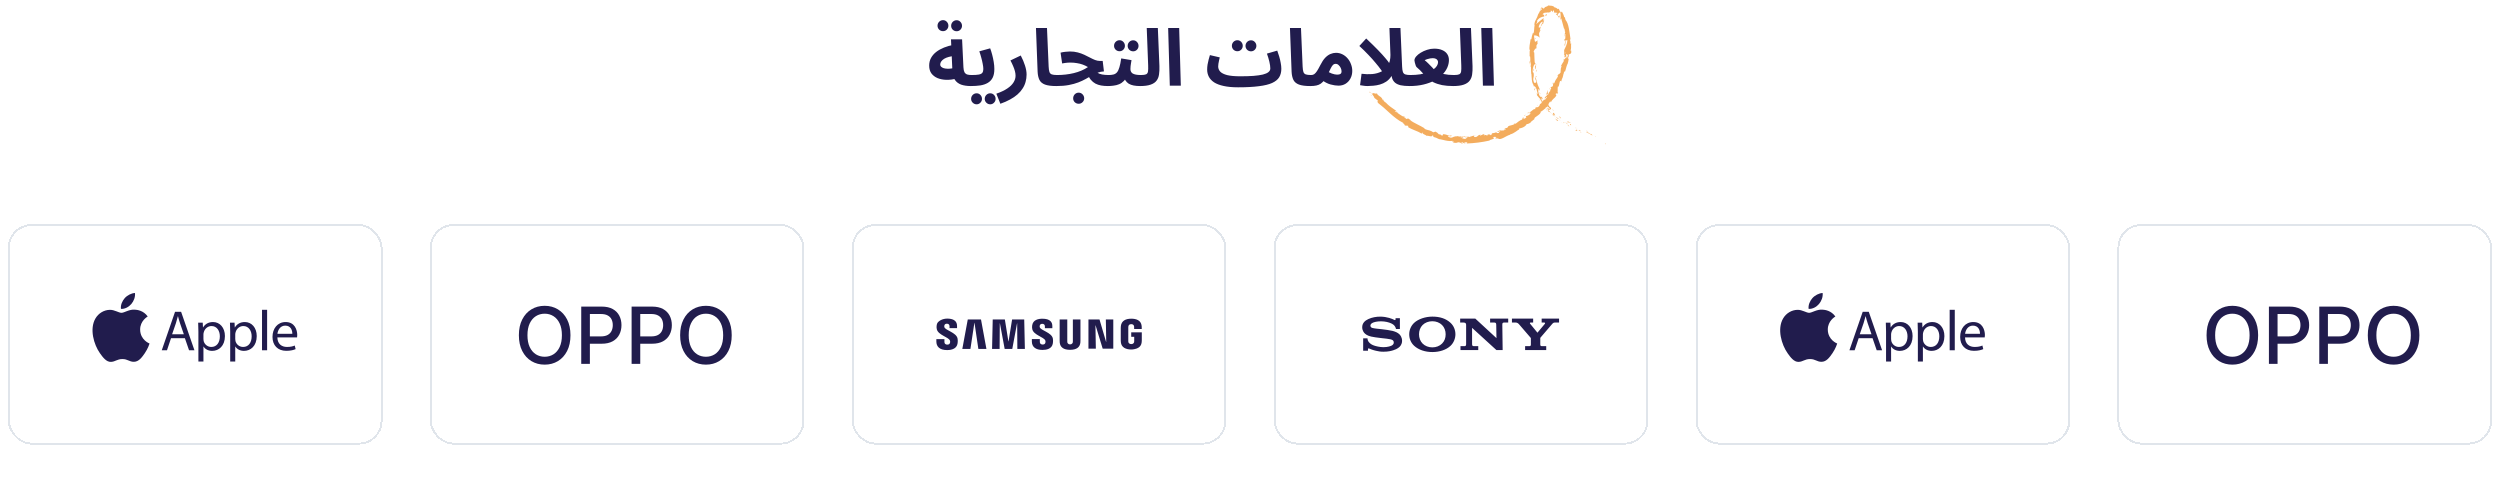 <svg width="1270" height="246" viewBox="0 0 1270 246" fill="none" xmlns="http://www.w3.org/2000/svg">
<g filter="url(#filter0_d_1642_29792)">
<rect x="4.5" y="110.34" width="189.333" height="111" rx="11.5" stroke="#E0E5EB" shape-rendering="crispEdges"/>
<path d="M71.191 163.438C71.148 159.009 74.869 156.881 75.036 156.78C72.942 153.769 69.689 153.356 68.531 153.309C65.763 153.03 63.128 154.913 61.72 154.913C60.313 154.913 58.146 153.347 55.85 153.394C52.829 153.436 50.044 155.12 48.486 157.78C45.353 163.125 47.688 171.062 50.748 175.407C52.245 177.53 54.022 179.924 56.365 179.836C58.622 179.747 59.472 178.4 62.192 178.4C64.913 178.4 65.681 179.836 68.063 179.793C70.487 179.747 72.024 177.623 73.509 175.491C75.216 173.021 75.925 170.636 75.968 170.509C75.912 170.488 71.243 168.728 71.191 163.438Z" fill="#211C4D"/>
<path d="M66.715 150.43C67.96 148.948 68.796 146.892 68.569 144.84C66.78 144.912 64.612 146.014 63.329 147.495C62.179 148.804 61.171 150.898 61.446 152.908C63.432 153.06 65.475 151.907 66.715 150.43ZM86.884 167.79L84.825 173.933H82.177L88.918 154.411H92.008L98.776 173.933H96.038L93.918 167.79H86.884ZM93.39 165.819L91.45 160.199C91.008 158.924 90.717 157.767 90.421 156.636H90.365C90.069 157.793 89.747 158.979 89.365 160.17L87.425 165.815L93.39 165.819ZM100.784 164.489C100.784 162.694 100.728 161.242 100.664 159.912H102.99L103.11 162.319H103.166C104.226 160.609 105.904 159.596 108.229 159.596C111.675 159.596 114.263 162.462 114.263 166.722C114.263 171.763 111.143 174.25 107.787 174.25C105.904 174.25 104.256 173.439 103.402 172.05H103.346V179.667H100.784V164.489ZM103.342 168.225C103.342 168.605 103.397 168.947 103.462 169.268C103.934 171.033 105.492 172.253 107.35 172.253C110.088 172.253 111.68 170.053 111.68 166.836C111.68 164.024 110.178 161.626 107.44 161.626C105.676 161.626 104.028 162.872 103.522 164.784C103.432 165.101 103.346 165.481 103.346 165.827L103.342 168.225ZM116.941 164.489C116.941 162.694 116.885 161.242 116.821 159.912H119.147L119.267 162.319H119.322C120.382 160.609 122.06 159.596 124.386 159.596C127.832 159.596 130.42 162.462 130.42 166.722C130.42 171.763 127.3 174.25 123.944 174.25C122.06 174.25 120.412 173.439 119.558 172.05H119.503V179.667H116.941V164.489ZM119.503 168.225C119.503 168.605 119.558 168.947 119.623 169.268C120.095 171.033 121.653 172.253 123.511 172.253C126.249 172.253 127.841 170.053 127.841 166.836C127.841 164.024 126.339 161.626 123.601 161.626C121.837 161.626 120.189 162.872 119.683 164.784C119.593 165.101 119.507 165.481 119.507 165.827L119.503 168.225ZM133.102 153.368H135.694V173.929H133.102V153.368ZM140.903 167.385C140.959 170.83 143.199 172.253 145.787 172.253C147.641 172.253 148.761 171.936 149.731 171.531L150.173 173.355C149.263 173.76 147.701 174.225 145.435 174.225C141.049 174.225 138.427 171.387 138.427 167.157C138.427 162.927 140.959 159.596 145.109 159.596C149.761 159.596 150.997 163.619 150.997 166.199C150.997 166.722 150.941 167.123 150.907 167.385H140.903ZM148.499 165.561C148.529 163.94 147.821 161.419 144.907 161.419C142.285 161.419 141.14 163.796 140.934 165.561H148.499Z" fill="#211C4D"/>
</g>
<g filter="url(#filter1_d_1642_29792)">
<rect x="218.832" y="110.34" width="189.333" height="111" rx="11.5" stroke="#E0E5EB" shape-rendering="crispEdges"/>
<path d="M289.798 166.294C289.798 169.4 289.23 172.071 288.093 174.306C286.957 176.531 285.399 178.245 283.42 179.448C281.45 180.641 279.211 181.238 276.701 181.238C274.182 181.238 271.933 180.641 269.954 179.448C267.984 178.245 266.431 176.526 265.295 174.292C264.159 172.057 263.591 169.391 263.591 166.294C263.591 163.188 264.159 160.523 265.295 158.297C266.431 156.062 267.984 154.348 269.954 153.155C271.933 151.953 274.182 151.351 276.701 151.351C279.211 151.351 281.45 151.953 283.42 153.155C285.399 154.348 286.957 156.062 288.093 158.297C289.23 160.523 289.798 163.188 289.798 166.294ZM285.451 166.294C285.451 163.927 285.068 161.934 284.301 160.314C283.543 158.685 282.502 157.454 281.176 156.621C279.859 155.778 278.368 155.357 276.701 155.357C275.025 155.357 273.529 155.778 272.213 156.621C270.896 157.454 269.855 158.685 269.088 160.314C268.33 161.934 267.951 163.927 267.951 166.294C267.951 168.662 268.33 170.66 269.088 172.289C269.855 173.908 270.896 175.139 272.213 175.982C273.529 176.815 275.025 177.232 276.701 177.232C278.368 177.232 279.859 176.815 281.176 175.982C282.502 175.139 283.543 173.908 284.301 172.289C285.068 170.66 285.451 168.662 285.451 166.294ZM295.27 180.84V151.749H305.64C307.903 151.749 309.778 152.161 311.265 152.985C312.751 153.809 313.864 154.935 314.603 156.365C315.341 157.786 315.711 159.386 315.711 161.167C315.711 162.956 315.337 164.566 314.588 165.996C313.85 167.417 312.732 168.543 311.236 169.377C309.749 170.201 307.879 170.613 305.625 170.613H298.495V166.891H305.228C306.658 166.891 307.818 166.645 308.708 166.152C309.598 165.65 310.251 164.969 310.668 164.107C311.085 163.245 311.293 162.265 311.293 161.167C311.293 160.068 311.085 159.093 310.668 158.24C310.251 157.388 309.593 156.721 308.694 156.238C307.803 155.755 306.629 155.513 305.171 155.513H299.659V180.84H295.27ZM320.856 180.84V151.749H331.225C333.489 151.749 335.364 152.161 336.85 152.985C338.337 153.809 339.45 154.935 340.189 156.365C340.927 157.786 341.297 159.386 341.297 161.167C341.297 162.956 340.922 164.566 340.174 165.996C339.436 167.417 338.318 168.543 336.822 169.377C335.335 170.201 333.465 170.613 331.211 170.613H324.081V166.891H330.814C332.243 166.891 333.404 166.645 334.294 166.152C335.184 165.65 335.837 164.969 336.254 164.107C336.671 163.245 336.879 162.265 336.879 161.167C336.879 160.068 336.671 159.093 336.254 158.24C335.837 157.388 335.179 156.721 334.279 156.238C333.389 155.755 332.215 155.513 330.757 155.513H325.245V180.84H320.856ZM371.712 166.294C371.712 169.4 371.144 172.071 370.007 174.306C368.871 176.531 367.313 178.245 365.334 179.448C363.364 180.641 361.125 181.238 358.615 181.238C356.096 181.238 353.847 180.641 351.868 179.448C349.899 178.245 348.346 176.526 347.209 174.292C346.073 172.057 345.505 169.391 345.505 166.294C345.505 163.188 346.073 160.523 347.209 158.297C348.346 156.062 349.899 154.348 351.868 153.155C353.847 151.953 356.096 151.351 358.615 151.351C361.125 151.351 363.364 151.953 365.334 153.155C367.313 154.348 368.871 156.062 370.007 158.297C371.144 160.523 371.712 163.188 371.712 166.294ZM367.365 166.294C367.365 163.927 366.982 161.934 366.215 160.314C365.457 158.685 364.416 157.454 363.09 156.621C361.774 155.778 360.282 155.357 358.615 155.357C356.939 155.357 355.443 155.778 354.127 156.621C352.81 157.454 351.769 158.685 351.002 160.314C350.244 161.934 349.865 163.927 349.865 166.294C349.865 168.662 350.244 170.66 351.002 172.289C351.769 173.908 352.81 175.139 354.127 175.982C355.443 176.815 356.939 177.232 358.615 177.232C360.282 177.232 361.774 176.815 363.09 175.982C364.416 175.139 365.457 173.908 366.215 172.289C366.982 170.66 367.365 168.662 367.365 166.294Z" fill="#211C4D"/>
</g>
<g filter="url(#filter2_d_1642_29792)">
<rect x="433.168" y="110.34" width="189.333" height="111" rx="11.5" stroke="#E0E5EB" shape-rendering="crispEdges"/>
<path d="M485.242 159.076C484.445 158.283 483.135 157.878 481.367 157.84C478.661 157.84 476.865 159.04 476.185 160.103C476.022 160.439 475.908 160.796 475.846 161.164C475.725 161.906 475.737 162.493 475.883 163.183C476.535 166.25 481.832 167.136 482.589 169.033C482.724 169.369 482.691 169.808 482.618 170.105C482.459 170.753 481.998 171.069 481.21 171.069C480.379 171.069 479.768 170.607 479.768 169.768L479.766 168.277H475.671L475.668 169.474C475.668 172.005 477.245 173.84 481.128 173.84C483.91 173.84 486.095 172.882 486.449 170.4C486.622 169.188 486.512 168.34 486.431 167.944C485.814 164.867 480.142 163.832 479.733 162.164C479.675 161.914 479.67 161.655 479.718 161.403C479.86 160.765 480.303 160.442 481.021 160.442C481.876 160.442 482.359 160.94 482.359 161.743V162.707H486.179V161.615C486.179 160.551 485.864 159.698 485.242 159.076Z" fill="#211C4D"/>
<path d="M574.692 173.548C574.868 173.548 575.032 173.53 575.202 173.522C576.096 173.477 578.347 173.11 579.337 171.665C579.69 171.149 579.915 170.545 579.98 169.832C580.026 169.326 580.03 169.123 580.032 168.849V164.814H574.663V167.082H576.181V169.188C576.183 169.341 576.178 169.56 576.145 169.744C576.128 169.851 575.933 170.787 574.679 170.787C573.416 170.787 573.221 169.851 573.202 169.744C573.178 169.608 573.166 169.424 573.169 169.188V162.392C573.169 162.118 573.188 161.871 573.228 161.699C573.299 161.386 573.58 160.657 574.666 160.657C575.765 160.657 576.033 161.385 576.096 161.699C576.138 161.904 576.144 162.234 576.144 162.252V163.134H580.002V162.543L580.002 162.525C580.003 162.373 580.005 161.979 579.967 161.609C579.666 158.534 576.927 157.895 574.693 157.895C571.807 157.895 569.724 158.979 569.408 161.607C569.378 161.852 569.346 162.325 569.346 162.594L569.345 168.847C569.346 169.13 569.354 169.337 569.398 169.832C569.645 172.552 572.025 173.548 574.692 173.548Z" fill="#211C4D"/>
<path d="M495.05 160.007L497.005 173.259H501.102L498.348 158.293H491.627L488.857 173.259H492.976L494.98 160.007H495.05Z" fill="#211C4D"/>
<path d="M516.727 160.263L516.818 173.259H520.636L520.305 158.293H514.147L512.348 169.41H512.26L510.466 158.293H504.304L503.972 173.259H507.803L507.891 160.263H507.96L510.371 173.259H514.237L516.661 160.263H516.727Z" fill="#211C4D"/>
<path d="M529.588 173.765C531.599 173.765 534.445 173.258 534.857 170.359C535.028 169.151 534.919 168.316 534.84 167.928C534.224 164.879 528.602 163.865 528.196 162.205C528.138 161.958 528.131 161.702 528.178 161.452C528.322 160.821 528.759 160.5 529.482 160.5C530.298 160.5 530.805 160.972 530.805 161.788V162.74H534.589V161.661C534.589 160.608 534.276 159.762 533.659 159.146C532.832 158.32 531.452 157.907 529.557 157.907C527.438 157.907 524.805 158.476 524.361 161.213C524.24 161.948 524.251 162.529 524.397 163.214C525.036 166.233 530.291 167.145 531.037 169.007C531.167 169.335 531.136 169.771 531.063 170.069C530.905 170.709 530.449 171.021 529.671 171.021C528.799 171.021 528.234 170.532 528.234 169.732L528.231 168.259H524.185L524.183 169.441C524.183 172.34 526.248 173.765 529.588 173.765Z" fill="#211C4D"/>
<path d="M548.833 169.985C548.849 169.841 548.876 169.28 548.87 168.999V158.289H545.014V169.339C545.014 169.577 545.001 169.768 544.979 169.899C544.928 170.141 544.683 170.939 543.594 170.939C542.501 170.939 542.257 170.142 542.209 169.896C542.184 169.769 542.171 169.587 542.176 169.339V158.289H538.305V169.002C538.304 169.33 538.316 169.658 538.342 169.985C538.571 172.45 540.34 173.704 543.594 173.704C546.835 173.704 548.602 172.45 548.833 169.985Z" fill="#211C4D"/>
<path d="M560.162 173.107H565.548V158.293H561.766L561.964 169.681H561.886L558.544 158.293H552.932V173.107H556.686L556.486 161.252H556.546L560.162 173.107Z" fill="#211C4D"/>
</g>
<g filter="url(#filter3_d_1642_29792)">
<rect x="647.5" y="110.34" width="189.333" height="111" rx="11.5" stroke="#E0E5EB" shape-rendering="crispEdges"/>
<path d="M727.626 174.84C724.003 174.84 720.641 173.729 718.396 171.669C716.7 170.113 715.885 167.999 715.885 165.824C715.885 163.675 716.735 161.547 718.396 159.999C720.48 158.056 724.161 156.84 727.626 156.84C731.46 156.84 734.529 157.827 736.876 160.004C738.545 161.553 739.352 163.672 739.352 165.824C739.352 167.911 738.495 170.133 736.876 171.669C734.691 173.743 731.257 174.84 727.626 174.84V172.466C729.548 172.466 731.332 171.787 732.578 170.52C733.814 169.261 734.391 167.715 734.391 165.824C734.391 164.013 733.769 162.319 732.578 161.118C731.349 159.881 729.522 159.185 727.626 159.185C725.723 159.185 723.896 159.874 722.666 161.118C721.481 162.319 720.857 164.017 720.857 165.824C720.857 167.625 721.488 169.322 722.666 170.52C723.897 171.772 725.718 172.466 727.626 172.466V174.84ZM701.149 156.848C699.211 156.848 697.01 157.219 695.139 158.073C693.413 158.861 692 160.134 692 162.246C691.999 164.147 693.181 165.261 693.149 165.23C693.652 165.704 694.461 166.509 696.578 166.983C697.523 167.194 699.546 167.519 701.559 167.734C703.558 167.95 705.525 168.154 706.326 168.362C706.963 168.528 708.032 168.753 708.032 169.98C708.032 171.201 706.906 171.574 706.71 171.655C706.514 171.734 705.163 172.368 702.734 172.368C700.94 172.368 698.784 171.816 697.998 171.529C697.092 171.199 696.141 170.763 695.255 169.656C695.034 169.382 694.687 168.627 694.687 167.879H692.488V174.178H694.932V173.327C694.932 173.23 695.05 172.831 695.46 173.021C695.971 173.258 697.469 173.868 699.036 174.202C700.32 174.477 701.149 174.674 702.746 174.674C705.351 174.674 706.751 174.24 707.719 173.957C708.631 173.691 709.757 173.211 710.672 172.465C711.168 172.062 712.254 171.028 712.254 169.151C712.254 167.349 711.309 166.231 710.976 165.891C710.523 165.427 709.969 165.068 709.392 164.791C708.89 164.549 708.096 164.259 707.447 164.096C706.188 163.78 703.34 163.39 701.978 163.244C700.549 163.092 698.071 162.882 697.082 162.569C696.782 162.474 696.17 162.176 696.17 161.45C696.17 160.934 696.45 160.496 697.003 160.142C697.88 159.58 699.653 159.231 701.5 159.231C703.685 159.222 705.535 159.733 706.711 160.271C707.111 160.454 707.58 160.716 707.952 161.026C708.371 161.376 708.96 162.103 709.173 163.117H711.147V157.634H708.943V158.272C708.943 158.477 708.736 158.745 708.343 158.524C707.356 157.995 704.568 156.853 701.149 156.848ZM749.449 157.845L760.2 167.765L760.09 161.086C760.079 160.21 759.921 159.844 758.995 159.844H756.973V157.846H766.166V159.844H764.194C763.249 159.844 763.19 160.153 763.178 161.086L763.345 173.848H760.197L747.813 162.548L747.816 170.568C747.827 171.439 747.866 171.85 748.745 171.85H750.953V173.847H741.925V171.85H744.035C744.823 171.85 744.792 171.082 744.792 170.522V161.162C744.792 160.558 744.709 159.846 743.471 159.846H741.759V157.845H749.449ZM776.671 171.846C776.757 171.846 777.141 171.835 777.215 171.812C777.427 171.744 777.571 171.589 777.638 171.428C777.666 171.36 777.68 171.06 777.68 170.995L777.682 167.838C777.682 167.762 777.676 167.729 777.55 167.56C777.411 167.375 771.918 161.011 771.667 160.73C771.355 160.382 770.807 159.845 769.974 159.845H768.063V157.846H778.844V159.842H777.544C777.244 159.842 777.044 160.134 777.301 160.458C777.301 160.458 780.928 164.894 780.962 164.94C780.996 164.987 781.025 164.998 781.071 164.955C781.116 164.911 784.789 160.498 784.818 160.463C784.993 160.249 784.874 159.844 784.498 159.844H783.165V157.846H792V159.844H790.026C789.31 159.844 789.019 159.98 788.48 160.603C788.234 160.888 782.682 167.366 782.531 167.542C782.452 167.633 782.459 167.761 782.459 167.837V170.994C782.459 171.058 782.473 171.359 782.501 171.426C782.568 171.588 782.712 171.743 782.924 171.81C782.999 171.833 783.377 171.845 783.463 171.845H785.482V173.843H774.757V171.845L776.671 171.846Z" fill="#211C4D"/>
</g>
<g filter="url(#filter4_d_1642_29792)">
<rect x="861.832" y="110.34" width="189.333" height="111" rx="11.5" stroke="#E0E5EB" shape-rendering="crispEdges"/>
<path d="M928.523 163.438C928.48 159.009 932.201 156.881 932.368 156.78C930.274 153.769 927.021 153.356 925.863 153.309C923.095 153.03 920.46 154.913 919.052 154.913C917.645 154.913 915.478 153.347 913.182 153.394C910.161 153.436 907.376 155.12 905.818 157.78C902.685 163.125 905.02 171.062 908.08 175.407C909.577 177.53 911.354 179.924 913.697 179.836C915.954 179.747 916.804 178.4 919.524 178.4C922.245 178.4 923.013 179.836 925.395 179.793C927.82 179.747 929.356 177.623 930.841 175.491C932.549 173.021 933.257 170.636 933.3 170.509C933.244 170.488 928.575 168.728 928.523 163.438Z" fill="#211C4D"/>
<path d="M924.047 150.43C925.292 148.948 926.129 146.892 925.901 144.84C924.112 144.912 921.945 146.014 920.661 147.495C919.511 148.804 918.503 150.898 918.778 152.908C920.764 153.06 922.807 151.907 924.047 150.43ZM944.216 167.79L942.157 173.933H939.509L946.251 154.411H949.34L956.108 173.933H953.37L951.25 167.79H944.216ZM950.722 165.819L948.782 160.199C948.34 158.924 948.049 157.767 947.752 156.636H947.697C947.401 157.793 947.079 158.979 946.697 160.17L944.757 165.815L950.722 165.819ZM958.116 164.489C958.116 162.694 958.06 161.242 957.996 159.912H960.322L960.442 162.319H960.498C961.558 160.609 963.236 159.596 965.561 159.596C969.007 159.596 971.595 162.462 971.595 166.722C971.595 171.763 968.475 174.25 965.119 174.25C963.236 174.25 961.588 173.439 960.734 172.05H960.678V179.667H958.116V164.489ZM960.674 168.225C960.674 168.605 960.729 168.947 960.794 169.268C961.266 171.033 962.824 172.253 964.682 172.253C967.42 172.253 969.012 170.053 969.012 166.836C969.012 164.024 967.51 161.626 964.772 161.626C963.008 161.626 961.36 162.872 960.854 164.784C960.764 165.101 960.678 165.481 960.678 165.827L960.674 168.225ZM974.273 164.489C974.273 162.694 974.217 161.242 974.153 159.912H976.479L976.599 162.319H976.654C977.714 160.609 979.392 159.596 981.718 159.596C985.164 159.596 987.752 162.462 987.752 166.722C987.752 171.763 984.632 174.25 981.276 174.25C979.392 174.25 977.744 173.439 976.891 172.05H976.835V179.667H974.273V164.489ZM976.835 168.225C976.835 168.605 976.891 168.947 976.955 169.268C977.427 171.033 978.985 172.253 980.843 172.253C983.581 172.253 985.173 170.053 985.173 166.836C985.173 164.024 983.671 161.626 980.933 161.626C979.169 161.626 977.521 162.872 977.015 164.784C976.925 165.101 976.839 165.481 976.839 165.827L976.835 168.225ZM990.434 153.368H993.026V173.929H990.434V153.368ZM998.236 167.385C998.291 170.83 1000.53 172.253 1003.12 172.253C1004.97 172.253 1006.09 171.936 1007.06 171.531L1007.5 173.355C1006.59 173.76 1005.03 174.225 1002.77 174.225C998.381 174.225 995.759 171.387 995.759 167.157C995.759 162.927 998.291 159.596 1002.44 159.596C1007.09 159.596 1008.33 163.619 1008.33 166.199C1008.33 166.722 1008.27 167.123 1008.24 167.385H998.236ZM1005.83 165.561C1005.86 163.94 1005.15 161.419 1002.24 161.419C999.617 161.419 998.472 163.796 998.266 165.561H1005.83Z" fill="#211C4D"/>
</g>
<g filter="url(#filter5_d_1642_29792)">
<rect x="1076.17" y="110.34" width="189.333" height="111" rx="11.5" stroke="#E0E5EB" shape-rendering="crispEdges"/>
<path d="M1147.13 166.294C1147.13 169.4 1146.57 172.071 1145.43 174.306C1144.29 176.531 1142.74 178.245 1140.76 179.448C1138.79 180.641 1136.55 181.238 1134.04 181.238C1131.52 181.238 1129.27 180.641 1127.29 179.448C1125.32 178.245 1123.77 176.526 1122.63 174.292C1121.49 172.057 1120.93 169.391 1120.93 166.294C1120.93 163.188 1121.49 160.523 1122.63 158.297C1123.77 156.062 1125.32 154.348 1127.29 153.155C1129.27 151.953 1131.52 151.351 1134.04 151.351C1136.55 151.351 1138.79 151.953 1140.76 153.155C1142.74 154.348 1144.29 156.062 1145.43 158.297C1146.57 160.523 1147.13 163.188 1147.13 166.294ZM1142.79 166.294C1142.79 163.927 1142.4 161.934 1141.64 160.314C1140.88 158.685 1139.84 157.454 1138.51 156.621C1137.2 155.778 1135.7 155.357 1134.04 155.357C1132.36 155.357 1130.86 155.778 1129.55 156.621C1128.23 157.454 1127.19 158.685 1126.42 160.314C1125.67 161.934 1125.29 163.927 1125.29 166.294C1125.29 168.662 1125.67 170.66 1126.42 172.289C1127.19 173.908 1128.23 175.139 1129.55 175.982C1130.86 176.815 1132.36 177.232 1134.04 177.232C1135.7 177.232 1137.2 176.815 1138.51 175.982C1139.84 175.139 1140.88 173.908 1141.64 172.289C1142.4 170.66 1142.79 168.662 1142.79 166.294ZM1152.61 180.84V151.749H1162.98C1165.24 151.749 1167.11 152.161 1168.6 152.985C1170.09 153.809 1171.2 154.935 1171.94 156.365C1172.68 157.786 1173.05 159.386 1173.05 161.167C1173.05 162.956 1172.67 164.566 1171.92 165.996C1171.19 167.417 1170.07 168.543 1168.57 169.377C1167.09 170.201 1165.22 170.613 1162.96 170.613H1155.83V166.891H1162.56C1163.99 166.891 1165.15 166.645 1166.04 166.152C1166.93 165.65 1167.59 164.969 1168 164.107C1168.42 163.245 1168.63 162.265 1168.63 161.167C1168.63 160.068 1168.42 159.093 1168 158.24C1167.59 157.388 1166.93 156.721 1166.03 156.238C1165.14 155.755 1163.97 155.513 1162.51 155.513H1157V180.84H1152.61ZM1178.19 180.84V151.749H1188.56C1190.82 151.749 1192.7 152.161 1194.19 152.985C1195.67 153.809 1196.79 154.935 1197.52 156.365C1198.26 157.786 1198.63 159.386 1198.63 161.167C1198.63 162.956 1198.26 164.566 1197.51 165.996C1196.77 167.417 1195.65 168.543 1194.16 169.377C1192.67 170.201 1190.8 170.613 1188.55 170.613H1181.42V166.891H1188.15C1189.58 166.891 1190.74 166.645 1191.63 166.152C1192.52 165.65 1193.17 164.969 1193.59 164.107C1194.01 163.245 1194.21 162.265 1194.21 161.167C1194.21 160.068 1194.01 159.093 1193.59 158.24C1193.17 157.388 1192.52 156.721 1191.62 156.238C1190.73 155.755 1189.55 155.513 1188.09 155.513H1182.58V180.84H1178.19ZM1229.05 166.294C1229.05 169.4 1228.48 172.071 1227.34 174.306C1226.21 176.531 1224.65 178.245 1222.67 179.448C1220.7 180.641 1218.46 181.238 1215.95 181.238C1213.43 181.238 1211.18 180.641 1209.2 179.448C1207.23 178.245 1205.68 176.526 1204.55 174.292C1203.41 172.057 1202.84 169.391 1202.84 166.294C1202.84 163.188 1203.41 160.523 1204.55 158.297C1205.68 156.062 1207.23 154.348 1209.2 153.155C1211.18 151.953 1213.43 151.351 1215.95 151.351C1218.46 151.351 1220.7 151.953 1222.67 153.155C1224.65 154.348 1226.21 156.062 1227.34 158.297C1228.48 160.523 1229.05 163.188 1229.05 166.294ZM1224.7 166.294C1224.7 163.927 1224.32 161.934 1223.55 160.314C1222.79 158.685 1221.75 157.454 1220.43 156.621C1219.11 155.778 1217.62 155.357 1215.95 155.357C1214.28 155.357 1212.78 155.778 1211.46 156.621C1210.15 157.454 1209.1 158.685 1208.34 160.314C1207.58 161.934 1207.2 163.927 1207.2 166.294C1207.2 168.662 1207.58 170.66 1208.34 172.289C1209.1 173.908 1210.15 175.139 1211.46 175.982C1212.78 176.815 1214.28 177.232 1215.95 177.232C1217.62 177.232 1219.11 176.815 1220.43 175.982C1221.75 175.139 1222.79 173.908 1223.55 172.289C1224.32 170.66 1224.7 168.662 1224.7 166.294Z" fill="#211C4D"/>
</g>
<path d="M493.181 43.712C491.288 43.712 489.648 43.472 488.261 42.992C486.901 42.485 485.848 41.685 485.101 40.592C484.355 39.472 483.928 37.978 483.821 36.112L483.101 19.992H488.741L489.421 34.152C489.475 35.245 489.648 36.085 489.941 36.672C490.261 37.232 490.715 37.618 491.301 37.832C491.888 38.018 492.648 38.112 493.581 38.112C494.595 38.112 495.315 38.378 495.741 38.912C496.168 39.418 496.381 40.058 496.381 40.832C496.381 41.658 496.101 42.352 495.541 42.912C495.008 43.445 494.221 43.712 493.181 43.712ZM485.861 39.992C484.075 40.392 482.355 40.578 480.701 40.552C479.048 40.498 477.568 40.205 476.261 39.672C474.955 39.112 473.915 38.312 473.141 37.272C472.395 36.232 472.021 34.912 472.021 33.312C472.021 31.898 472.328 30.618 472.941 29.472C473.581 28.298 474.461 27.272 475.581 26.392C476.728 25.512 478.061 24.765 479.581 24.152C481.101 23.538 482.755 23.072 484.541 22.752L485.101 28.432C483.955 28.485 482.915 28.645 481.981 28.912C481.075 29.152 480.288 29.472 479.621 29.872C478.981 30.272 478.488 30.725 478.141 31.232C477.795 31.712 477.621 32.232 477.621 32.792C477.621 33.245 477.781 33.618 478.101 33.912C478.421 34.205 478.848 34.445 479.381 34.632C479.915 34.792 480.528 34.885 481.221 34.912C481.915 34.938 482.621 34.898 483.341 34.792C484.088 34.685 484.821 34.512 485.541 34.272L485.861 39.992ZM485.981 15.872C485.208 15.872 484.541 15.605 483.981 15.072C483.448 14.512 483.181 13.858 483.181 13.112C483.181 12.338 483.448 11.672 483.981 11.112C484.541 10.552 485.208 10.272 485.981 10.272C486.728 10.272 487.368 10.552 487.901 11.112C488.435 11.672 488.701 12.338 488.701 13.112C488.701 13.858 488.435 14.512 487.901 15.072C487.368 15.605 486.728 15.872 485.981 15.872ZM479.061 15.832C478.288 15.832 477.621 15.565 477.061 15.032C476.528 14.472 476.261 13.818 476.261 13.072C476.261 12.298 476.528 11.632 477.061 11.072C477.621 10.512 478.288 10.232 479.061 10.232C479.808 10.232 480.448 10.512 480.981 11.072C481.515 11.632 481.781 12.298 481.781 13.072C481.781 13.818 481.515 14.472 480.981 15.032C480.448 15.565 479.808 15.832 479.061 15.832ZM493.168 43.712L493.568 38.112C495.168 38.112 496.395 38.032 497.248 37.872C498.101 37.712 498.688 37.418 499.008 36.992C499.355 36.538 499.528 35.898 499.528 35.072C499.528 34.325 499.421 33.432 499.208 32.392C499.021 31.352 498.768 30.272 498.448 29.152C498.155 28.032 497.835 27.005 497.488 26.072L503.008 24.552C503.355 25.458 503.688 26.512 504.008 27.712C504.328 28.912 504.595 30.152 504.808 31.432C505.021 32.685 505.128 33.898 505.128 35.072C505.128 36.885 504.835 38.365 504.248 39.512C503.661 40.632 502.835 41.498 501.768 42.112C500.728 42.725 499.475 43.152 498.008 43.392C496.541 43.605 494.928 43.712 493.168 43.712ZM503.048 52.992C502.275 52.992 501.608 52.712 501.048 52.152C500.515 51.618 500.248 50.978 500.248 50.232C500.248 49.458 500.515 48.792 501.048 48.232C501.608 47.672 502.275 47.392 503.048 47.392C503.795 47.392 504.435 47.672 504.968 48.232C505.501 48.792 505.768 49.458 505.768 50.232C505.768 50.978 505.501 51.618 504.968 52.152C504.435 52.712 503.795 52.992 503.048 52.992ZM496.128 52.992C495.355 52.992 494.688 52.712 494.128 52.152C493.595 51.618 493.328 50.978 493.328 50.232C493.328 49.458 493.595 48.792 494.128 48.232C494.688 47.672 495.355 47.392 496.128 47.392C496.875 47.392 497.515 47.672 498.048 48.232C498.581 48.792 498.848 49.458 498.848 50.232C498.848 50.978 498.581 51.618 498.048 52.152C497.515 52.712 496.875 52.992 496.128 52.992ZM508.183 52.712L506.143 47.592C508.436 46.792 510.29 45.912 511.703 44.952C513.143 43.992 514.196 42.965 514.863 41.872C515.556 40.778 515.903 39.645 515.903 38.472C515.903 37.725 515.796 36.952 515.583 36.152C515.37 35.325 515.063 34.458 514.663 33.552C514.29 32.645 513.836 31.698 513.303 30.712L518.543 28.192C519.476 29.978 520.196 31.685 520.703 33.312C521.236 34.938 521.503 36.458 521.503 37.872C521.503 39.178 521.33 40.432 520.983 41.632C520.663 42.832 520.156 43.952 519.463 44.992C518.796 46.058 517.93 47.058 516.863 47.992C515.796 48.925 514.543 49.778 513.103 50.552C511.663 51.352 510.023 52.072 508.183 52.712ZM536.59 43.712C534.11 43.712 532.19 43.458 530.83 42.952C529.497 42.445 528.563 41.658 528.03 40.592C527.497 39.498 527.19 38.125 527.11 36.472L526.27 14.232H531.87L532.71 33.792C532.763 35.018 532.897 35.938 533.11 36.552C533.323 37.165 533.723 37.578 534.31 37.792C534.923 38.005 535.817 38.112 536.99 38.112C538.003 38.112 538.723 38.378 539.15 38.912C539.603 39.418 539.83 40.058 539.83 40.832C539.83 41.658 539.55 42.352 538.99 42.912C538.43 43.445 537.63 43.712 536.59 43.712ZM562.805 43.712C561.578 43.712 560.431 43.618 559.365 43.432C558.325 43.245 557.365 42.925 556.485 42.472C555.605 41.992 554.818 41.338 554.125 40.512C553.458 39.685 552.898 38.645 552.445 37.392L555.605 34.872C556.085 35.725 556.671 36.392 557.365 36.872C558.058 37.325 558.885 37.645 559.845 37.832C560.805 38.018 561.925 38.112 563.205 38.112C564.218 38.112 564.938 38.378 565.365 38.912C565.791 39.418 566.005 40.058 566.005 40.832C566.005 41.658 565.725 42.352 565.165 42.912C564.631 43.445 563.845 43.712 562.805 43.712ZM536.645 43.712L537.045 38.112C538.485 38.112 539.911 38.032 541.325 37.872C542.738 37.712 544.111 37.472 545.445 37.152C546.778 36.832 548.045 36.418 549.245 35.912C550.471 35.405 551.618 34.792 552.685 34.072C551.885 33.592 551.018 33.178 550.085 32.832C549.151 32.485 548.151 32.232 547.085 32.072C546.045 31.885 544.938 31.792 543.765 31.792C543.338 31.792 542.885 31.805 542.405 31.832C541.951 31.858 541.485 31.912 541.005 31.992C540.525 32.045 540.045 32.125 539.565 32.232L538.765 26.752C539.538 26.538 540.351 26.392 541.205 26.312C542.085 26.205 542.858 26.152 543.525 26.152C544.965 26.152 546.285 26.312 547.485 26.632C548.711 26.952 549.831 27.352 550.845 27.832C551.885 28.312 552.845 28.792 553.725 29.272C554.631 29.752 555.485 30.152 556.285 30.472C557.111 30.792 557.911 30.952 558.685 30.952H560.165L560.805 36.272C559.658 36.325 558.578 36.552 557.565 36.952C556.578 37.325 555.591 37.805 554.605 38.392C553.645 38.952 552.605 39.538 551.485 40.152C550.391 40.765 549.151 41.338 547.765 41.872C546.378 42.405 544.778 42.845 542.965 43.192C541.151 43.538 539.045 43.712 536.645 43.712ZM547.965 52.712C547.191 52.712 546.525 52.445 545.965 51.912C545.431 51.378 545.165 50.725 545.165 49.952C545.165 49.178 545.431 48.498 545.965 47.912C546.525 47.352 547.191 47.072 547.965 47.072C548.738 47.072 549.391 47.352 549.925 47.912C550.485 48.498 550.765 49.178 550.765 49.952C550.765 50.725 550.485 51.378 549.925 51.912C549.391 52.445 548.738 52.712 547.965 52.712ZM562.816 43.712L563.216 38.112C564.176 38.112 565.003 38.018 565.696 37.832C566.39 37.645 566.976 37.272 567.456 36.712C567.936 36.125 568.336 35.272 568.656 34.152C569.003 33.032 569.31 31.538 569.576 29.672L574.816 30.552C574.763 30.952 574.683 31.418 574.576 31.952C574.496 32.485 574.416 33.032 574.336 33.592C574.283 34.125 574.256 34.632 574.256 35.112C574.256 35.592 574.35 36.018 574.536 36.392C574.723 36.765 575.016 37.085 575.416 37.352C575.843 37.592 576.39 37.778 577.056 37.912C577.75 38.045 578.59 38.112 579.576 38.112C580.59 38.112 581.31 38.378 581.736 38.912C582.163 39.418 582.376 40.058 582.376 40.832C582.376 41.658 582.096 42.352 581.536 42.912C581.003 43.445 580.216 43.712 579.176 43.712C577.976 43.712 576.883 43.618 575.896 43.432C574.936 43.245 574.096 42.938 573.376 42.512C572.683 42.058 572.11 41.472 571.656 40.752C571.23 40.005 570.963 39.098 570.856 38.032H572.776C572.296 39.312 571.683 40.338 570.936 41.112C570.216 41.858 569.403 42.418 568.496 42.792C567.59 43.165 566.643 43.405 565.656 43.512C564.696 43.645 563.75 43.712 562.816 43.712ZM575.656 26.072C574.883 26.072 574.216 25.805 573.656 25.272C573.123 24.712 572.856 24.058 572.856 23.312C572.856 22.538 573.123 21.872 573.656 21.312C574.216 20.752 574.883 20.472 575.656 20.472C576.403 20.472 577.043 20.752 577.576 21.312C578.11 21.872 578.376 22.538 578.376 23.312C578.376 24.058 578.11 24.712 577.576 25.272C577.043 25.805 576.403 26.072 575.656 26.072ZM568.736 26.032C567.963 26.032 567.296 25.765 566.736 25.232C566.203 24.672 565.936 24.018 565.936 23.272C565.936 22.498 566.203 21.832 566.736 21.272C567.296 20.712 567.963 20.432 568.736 20.432C569.483 20.432 570.123 20.712 570.656 21.272C571.19 21.832 571.456 22.498 571.456 23.272C571.456 24.018 571.19 24.672 570.656 25.232C570.123 25.765 569.483 26.032 568.736 26.032ZM579.184 43.712L579.584 38.112C580.81 38.112 581.69 37.992 582.224 37.752C582.757 37.485 583.077 37.005 583.184 36.312C583.29 35.592 583.317 34.552 583.264 33.192L582.544 14.232H588.184L588.984 33.592C589.037 35.138 588.97 36.538 588.784 37.792C588.624 39.018 588.21 40.072 587.544 40.952C586.904 41.832 585.904 42.512 584.544 42.992C583.21 43.472 581.424 43.712 579.184 43.712ZM594.259 43.512L593.419 14.232H599.019L599.859 43.512H594.259ZM628.957 44.352L629.997 38.752C632.584 38.752 634.837 38.685 636.757 38.552C638.677 38.392 640.264 38.165 641.517 37.872C642.797 37.552 643.744 37.138 644.357 36.632C644.997 36.125 645.317 35.512 645.317 34.792C645.317 33.832 645.157 32.685 644.837 31.352C644.517 29.992 644.104 28.618 643.597 27.232L648.837 25.712C649.184 26.618 649.517 27.618 649.837 28.712C650.157 29.778 650.41 30.858 650.597 31.952C650.81 33.018 650.917 34.018 650.917 34.952C650.917 36.605 650.557 38.032 649.837 39.232C649.117 40.405 647.917 41.378 646.237 42.152C644.584 42.898 642.344 43.445 639.517 43.792C636.69 44.165 633.17 44.352 628.957 44.352ZM628.917 44.352C626.037 44.352 623.597 44.125 621.597 43.672C619.624 43.245 618.01 42.632 616.757 41.832C615.53 41.005 614.637 40.045 614.077 38.952C613.517 37.858 613.237 36.658 613.237 35.352C613.237 34.498 613.304 33.645 613.437 32.792C613.597 31.912 613.784 31.058 613.997 30.232C614.237 29.405 614.45 28.658 614.637 27.992L619.637 29.152C619.53 29.632 619.41 30.152 619.277 30.712C619.144 31.272 619.037 31.818 618.957 32.352C618.877 32.858 618.837 33.325 618.837 33.752C618.837 34.738 619.184 35.618 619.877 36.392C620.597 37.138 621.77 37.725 623.397 38.152C625.024 38.552 627.21 38.752 629.957 38.752L630.757 43.072L628.917 44.352ZM635.517 26.072C634.744 26.072 634.077 25.805 633.517 25.272C632.984 24.712 632.717 24.058 632.717 23.312C632.717 22.538 632.984 21.872 633.517 21.312C634.077 20.752 634.744 20.472 635.517 20.472C636.264 20.472 636.904 20.752 637.437 21.312C637.97 21.872 638.237 22.538 638.237 23.312C638.237 24.058 637.97 24.712 637.437 25.272C636.904 25.805 636.264 26.072 635.517 26.072ZM628.597 26.032C627.824 26.032 627.157 25.765 626.597 25.232C626.064 24.672 625.797 24.018 625.797 23.272C625.797 22.498 626.064 21.832 626.597 21.272C627.157 20.712 627.824 20.432 628.597 20.432C629.344 20.432 629.984 20.712 630.517 21.272C631.05 21.832 631.317 22.498 631.317 23.272C631.317 24.018 631.05 24.672 630.517 25.232C629.984 25.765 629.344 26.032 628.597 26.032ZM665.614 43.712C663.134 43.712 661.214 43.458 659.854 42.952C658.52 42.445 657.587 41.658 657.054 40.592C656.52 39.498 656.214 38.125 656.134 36.472L655.294 14.232H660.894L661.734 33.792C661.787 35.018 661.92 35.938 662.134 36.552C662.347 37.165 662.747 37.578 663.334 37.792C663.947 38.005 664.84 38.112 666.014 38.112C667.027 38.112 667.747 38.378 668.174 38.912C668.627 39.418 668.854 40.058 668.854 40.832C668.854 41.658 668.574 42.352 668.014 42.912C667.454 43.445 666.654 43.712 665.614 43.712ZM665.668 43.712L666.068 38.112C666.681 38.112 667.201 37.965 667.628 37.672C668.081 37.352 668.548 36.832 669.028 36.112C669.508 35.365 670.068 34.365 670.708 33.112C671.508 31.512 672.335 30.258 673.188 29.352C674.068 28.445 674.961 27.805 675.868 27.432C676.801 27.032 677.735 26.832 678.668 26.832C679.841 26.832 680.935 27.085 681.948 27.592C682.961 28.098 683.841 28.792 684.588 29.672C685.335 30.525 685.908 31.512 686.308 32.632C686.735 33.725 686.948 34.858 686.948 36.032C686.948 37.445 686.641 38.725 686.028 39.872C685.441 40.992 684.615 41.885 683.548 42.552C682.508 43.192 681.308 43.512 679.948 43.512C678.801 43.512 677.468 43.312 675.948 42.912C674.428 42.512 672.828 41.672 671.148 40.392L673.188 35.552C674.388 36.378 675.508 36.978 676.548 37.352C677.615 37.725 678.495 37.912 679.188 37.912C679.721 37.912 680.161 37.858 680.508 37.752C680.855 37.645 681.108 37.472 681.268 37.232C681.428 36.992 681.508 36.672 681.508 36.272C681.508 35.712 681.375 35.138 681.108 34.552C680.841 33.965 680.481 33.472 680.028 33.072C679.601 32.645 679.095 32.432 678.508 32.432C677.948 32.432 677.468 32.645 677.068 33.072C676.695 33.472 676.321 34.058 675.948 34.832C675.601 35.578 675.175 36.458 674.668 37.472C674.055 38.698 673.455 39.725 672.868 40.552C672.281 41.352 671.655 41.992 670.988 42.472C670.348 42.925 669.588 43.245 668.708 43.432C667.855 43.618 666.841 43.712 665.668 43.712ZM716.149 43.712C714.283 43.712 712.736 43.578 711.509 43.312C710.309 43.018 709.363 42.578 708.669 41.992C707.976 41.378 707.483 40.618 707.189 39.712C706.896 38.805 706.723 37.725 706.669 36.472L705.829 14.232H711.429L712.269 33.792C712.323 35.018 712.456 35.938 712.669 36.552C712.883 37.165 713.283 37.578 713.869 37.792C714.483 38.005 715.376 38.112 716.549 38.112C717.563 38.112 718.283 38.378 718.709 38.912C719.163 39.418 719.389 40.058 719.389 40.832C719.389 41.658 719.109 42.352 718.549 42.912C717.989 43.445 717.189 43.712 716.149 43.712ZM694.629 43.712C693.909 43.712 693.176 43.645 692.429 43.512C691.709 43.405 691.203 43.325 690.909 43.272L691.669 37.472C693.509 37.712 695.296 37.765 697.029 37.632C698.789 37.472 700.363 37.045 701.749 36.352C703.163 35.632 704.283 34.592 705.109 33.232C705.936 31.845 706.349 30.058 706.349 27.872L708.509 34.152C708.189 35.965 707.643 37.472 706.869 38.672C706.123 39.845 705.229 40.778 704.189 41.472C703.176 42.138 702.096 42.632 700.949 42.952C699.803 43.272 698.683 43.472 697.589 43.552C696.496 43.658 695.509 43.712 694.629 43.712ZM703.309 38.232C702.909 37.458 702.336 36.552 701.589 35.512C700.843 34.445 699.923 33.272 698.829 31.992C697.763 30.685 696.536 29.312 695.149 27.872C693.763 26.405 692.229 24.898 690.549 23.352L694.029 19.552C696.509 21.898 698.523 23.872 700.069 25.472C701.616 27.072 702.843 28.418 703.749 29.512C704.683 30.578 705.389 31.498 705.869 32.272C706.376 33.045 706.803 33.792 707.149 34.512L703.309 38.232ZM716.016 43.712L716.416 38.112C718.282 38.112 719.962 37.992 721.456 37.752C722.949 37.485 724.256 37.138 725.376 36.712C726.522 36.285 727.469 35.792 728.216 35.232C728.989 34.672 729.562 34.085 729.936 33.472C730.336 32.832 730.536 32.205 730.536 31.592C730.536 31.245 730.442 30.925 730.256 30.632C730.096 30.312 729.816 30.058 729.416 29.872C729.016 29.658 728.469 29.552 727.776 29.552C727.429 29.552 727.016 29.592 726.536 29.672C726.056 29.752 725.576 29.872 725.096 30.032C724.616 30.165 724.162 30.352 723.736 30.592C724.296 31.018 724.909 31.565 725.576 32.232C726.242 32.872 726.909 33.552 727.576 34.272C728.242 34.965 728.816 35.645 729.296 36.312C729.856 36.552 730.469 36.792 731.136 37.032C731.829 37.245 732.576 37.432 733.376 37.592C734.176 37.752 735.016 37.885 735.896 37.992C736.776 38.072 737.682 38.112 738.616 38.112C739.629 38.112 740.349 38.378 740.776 38.912C741.229 39.418 741.456 40.058 741.456 40.832C741.456 41.658 741.176 42.352 740.616 42.912C740.056 43.445 739.256 43.712 738.216 43.712C736.082 43.712 734.189 43.552 732.536 43.232C730.882 42.885 729.402 42.392 728.096 41.752C726.816 41.085 725.616 40.285 724.496 39.352C724.176 38.792 723.722 38.192 723.136 37.552C722.576 36.885 721.976 36.245 721.336 35.632C720.722 35.018 720.162 34.512 719.656 34.112C719.522 34.005 719.362 33.725 719.176 33.272C719.016 32.792 718.869 32.298 718.736 31.792C718.602 31.258 718.536 30.885 718.536 30.672C718.536 30.058 718.816 29.405 719.376 28.712C719.962 28.018 720.736 27.378 721.696 26.792C722.682 26.178 723.762 25.685 724.936 25.312C726.136 24.912 727.349 24.712 728.576 24.712C730.229 24.712 731.602 24.965 732.696 25.472C733.816 25.952 734.656 26.632 735.216 27.512C735.776 28.365 736.056 29.365 736.056 30.512C736.056 31.792 735.776 33.072 735.216 34.352C734.656 35.605 733.829 36.792 732.736 37.912C731.669 39.032 730.322 40.032 728.696 40.912C727.096 41.765 725.229 42.445 723.096 42.952C720.989 43.458 718.629 43.712 716.016 43.712ZM738.246 43.712L738.646 38.112C739.873 38.112 740.753 37.992 741.286 37.752C741.819 37.485 742.139 37.005 742.246 36.312C742.353 35.592 742.379 34.552 742.326 33.192L741.606 14.232H747.246L748.046 33.592C748.099 35.138 748.033 36.538 747.846 37.792C747.686 39.018 747.273 40.072 746.606 40.952C745.966 41.832 744.966 42.512 743.606 42.992C742.273 43.472 740.486 43.712 738.246 43.712ZM753.321 43.512L752.481 14.232H758.081L758.921 43.512H753.321Z" fill="#211C4D"/>
<g clip-path="url(#clip0_1642_29792)">
<path d="M815.575 72.856C815.886 73 815.633 73.243 815.655 73.325C815.181 72.977 815.622 72.784 815.575 72.856Z" fill="#F3AC5D"/>
<path d="M810.737 69.451L810.777 69.632L810.129 68.933L810.737 69.451Z" fill="#F3AC5D"/>
<path d="M805.771 67.135C806.461 66.799 807.554 68.054 808.502 68.276L808.687 68.203L808.912 68.828C807.91 68.165 806.859 67.599 805.771 67.135Z" fill="#F3AC5D"/>
<path d="M802.665 67.07C802.92 66.969 802.151 66.613 803.314 67.295C803.27 67.291 803.227 67.29 803.183 67.293C803.014 67.21 802.841 67.135 802.665 67.07Z" fill="#F3AC5D"/>
<path d="M803.183 67.296C802.765 67.31 803.707 67.552 803.183 67.296V67.296Z" fill="#F3AC5D"/>
<path d="M800.783 66.014L801.408 66.534C801.224 66.607 800.576 66.319 800.777 66.516C800.109 66.103 800.294 66.029 800.783 66.014Z" fill="#F3AC5D"/>
<path d="M800.274 65.297L800.601 65.551C800.52 65.574 800.415 65.553 800.274 65.297Z" fill="#F3AC5D"/>
<path d="M801.295 66.088L800.592 65.554C800.72 65.504 800.808 65.344 800.917 65.783C800.929 65.59 801.02 65.822 801.295 66.088Z" fill="#F3AC5D"/>
<path d="M801.772 66.21C802.203 66.281 802.74 66.442 802.108 65.925C803.416 66.63 803.076 66.925 801.772 66.21Z" fill="#F3AC5D"/>
<path d="M805.726 66.446L806.301 66.531L806.682 66.915C806.492 66.723 805.625 66.593 805.726 66.446Z" fill="#F3AC5D"/>
<path d="M796.306 64.039C796.314 63.902 796.683 63.89 796.787 63.75L797.249 64.156C796.955 64.103 796.449 63.893 796.306 64.039Z" fill="#F3AC5D"/>
<path d="M796.791 63.765L796.106 63.144C796.802 63.502 796.892 63.663 796.791 63.765Z" fill="#F3AC5D"/>
<path d="M800.384 64.635L801.482 65.655L800.144 64.507L800.384 64.635Z" fill="#F3AC5D"/>
<path d="M793.383 62.359C793.453 62.554 793.589 62.706 793.692 62.88C793.494 62.601 793.301 62.311 793.114 62.019L793.383 62.359Z" fill="#F3AC5D"/>
<path d="M791.494 61.064C791.694 61.484 790.871 61.114 791.128 61.468C790.699 61.081 790.322 60.628 790.012 60.124C790.429 60.566 790.939 60.889 791.494 61.064Z" fill="#F3AC5D"/>
<path d="M789.496 59.406C789.68 59.624 789.85 59.855 790.005 60.097C789.81 59.89 789.639 59.658 789.496 59.406Z" fill="#F3AC5D"/>
<path d="M794.795 62.458C794.675 62.508 794.546 62.529 794.417 62.522C794.287 62.515 794.16 62.48 794.042 62.418L794.482 62.243L794.795 62.458Z" fill="#F3AC5D"/>
<path d="M794.875 62.498L794.798 62.457C794.839 62.441 794.863 62.44 794.875 62.498Z" fill="#F3AC5D"/>
<path d="M798.259 63.916C797.88 63.494 797.046 62.798 798.056 63.014C798.279 63.407 797.698 63.281 798.259 63.916Z" fill="#F3AC5D"/>
<path d="M795.426 62.336L796.264 62.726C796.21 62.801 796.001 62.831 796.187 63.052C795.933 62.822 795.679 62.566 795.426 62.336Z" fill="#F3AC5D"/>
<path d="M795.085 61.996L795.431 62.324L795.119 62.18L795.085 61.996Z" fill="#F3AC5D"/>
<path d="M791.029 60.11C790.736 59.733 790.395 59.402 790.018 59.127C790.491 59.401 790.952 59.701 791.397 60.027C791.361 60.175 791.456 60.486 791.029 60.11Z" fill="#F3AC5D"/>
<path d="M792.705 61.187L792.636 61.125C792.699 61.127 792.738 61.147 792.705 61.187Z" fill="#F3AC5D"/>
<path d="M786.18 55.719L786.274 55.735L786.253 55.788L786.18 55.719Z" fill="#F3AC5D"/>
<path d="M791.468 60.037C791.741 60.173 791.974 60.39 792.139 60.664L791.375 60.074C791.358 59.982 791.371 59.95 791.468 60.037Z" fill="#F3AC5D"/>
<path d="M788.483 58.355C788.693 58.441 788.918 58.548 789.149 58.671C788.929 58.624 788.494 58.475 788.483 58.355Z" fill="#F3AC5D"/>
<path d="M792.463 61.097L792.486 61.16C792.367 61.136 792.401 61.122 792.463 61.097Z" fill="#F3AC5D"/>
<path d="M792.465 61.097C792.336 60.95 792.221 60.789 792.122 60.617C792.3 60.764 792.468 60.924 792.627 61.096C792.573 61.088 792.519 61.089 792.465 61.097Z" fill="#F3AC5D"/>
<path d="M786.64 53.021C786.465 53.278 786.934 54.334 787.826 54.694C788.302 55.497 787.252 55.895 786.277 55.737C786.36 55.606 786.399 55.555 785.898 54.682C786.211 54.852 787.63 55.888 787.249 55.12C786.467 54.143 786.476 54.461 785.952 54.133C786.549 54.236 785.318 52.527 785.916 52.361L786.469 53.312C786.54 53.239 786.392 52.851 786.64 53.021Z" fill="#F3AC5D"/>
<path d="M787.611 57.01C787.698 57.118 787.783 57.218 787.875 57.316C787.483 57.041 787.059 56.827 786.616 56.681C786.24 56.089 786.228 55.942 786.292 55.782L787.718 57.128L787.611 57.01Z" fill="#F3AC5D"/>
<path d="M789.221 58.461C789.177 57.979 788.561 57.258 789.209 57.323C790.054 58.069 789.625 58.051 790.091 58.625C788.72 57.383 790.39 59.141 789.218 58.454C789.438 58.715 789.683 58.95 789.949 59.155L789.114 58.683L789.149 58.669C789.234 58.679 789.268 58.684 789.192 58.652C789.204 58.599 789.206 58.543 789.198 58.488C788.746 58.203 789.092 58.531 789.192 58.652C789.192 58.652 789.192 58.652 789.209 58.699L787.905 57.331C788.369 57.672 788.808 58.05 789.221 58.461Z" fill="#F3AC5D"/>
<path d="M797.53 61.885C797.514 61.881 797.497 61.883 797.482 61.889C797.467 61.895 797.454 61.905 797.444 61.919C797.336 61.846 797.322 61.807 797.53 61.885Z" fill="#F3AC5D"/>
<path d="M796.817 61.736C796.929 61.945 797.108 62.103 797.318 62.18C797.676 62.252 797.385 62.029 797.448 61.932C797.627 62.138 798.112 62.562 797.358 62.361L797.271 62.252C796.596 62.047 795.626 61.967 795.713 62.075C796.049 61.869 796.427 61.753 796.817 61.736Z" fill="#F3AC5D"/>
<path d="M792.999 60.195C792.606 59.869 792.235 59.605 791.834 59.21C792.088 59.284 792.345 59.343 792.604 59.387L792.483 59.525C793.226 59.9 792.97 60.001 792.999 60.195Z" fill="#F3AC5D"/>
<path d="M785.94 55.727L785.852 56.137C785.737 55.791 785.641 55.438 785.562 55.082C785.678 55.303 785.804 55.519 785.94 55.727Z" fill="#F3AC5D"/>
<path d="M784.598 54.117L784.428 54.39L784.207 53.843L784.598 54.117Z" fill="#F3AC5D"/>
<path d="M782.093 53.072L781.758 53.312C781.865 53.225 781.976 53.145 782.093 53.072Z" fill="#F3AC5D"/>
<path d="M784 50.788L784.155 50.834C784.01 50.883 783.93 50.887 784 50.788Z" fill="#F3AC5D"/>
<path d="M782.379 5.262C782.61 4.438 783.085 3.41 783.224 3.775C783.229 3.924 783.234 4.074 783.247 4.221C782.883 4.485 782.586 4.842 782.379 5.262Z" fill="#F3AC5D"/>
<path d="M795.738 28.711L795.665 28.508L796.035 28.138L795.738 28.711Z" fill="#F3AC5D"/>
<path d="M794.324 28.863C794.369 29.149 794.394 29.438 794.398 29.727C794.377 29.53 794.348 29.247 794.324 28.863Z" fill="#F3AC5D"/>
<path d="M769.543 62.755L768.975 62.641C769.61 62.309 769.413 62.619 769.543 62.755Z" fill="#F3AC5D"/>
<path d="M777.422 34.098C777.283 33.618 777.188 33.127 777.138 32.63C777.348 33.35 777.689 33.911 777.422 34.098Z" fill="#F3AC5D"/>
<path d="M785.487 54.853C785.265 55.003 785.142 55.043 785.103 55.005C785.318 54.813 785.464 54.746 785.487 54.853Z" fill="#F3AC5D"/>
<path d="M777.115 30.933C777.151 31.034 777.185 31.128 777.221 31.23C777.158 31.687 777.14 32.152 777.168 32.617C776.963 32.075 776.944 31.476 777.115 30.933Z" fill="#F3AC5D"/>
<path d="M714.662 59.922L714.527 59.887C714.527 59.887 714.622 59.813 714.662 59.922Z" fill="#F3AC5D"/>
<path d="M699.113 50.898C699.264 51.11 699.429 51.31 699.605 51.498C699.413 51.328 699.246 51.125 699.113 50.898Z" fill="#F3AC5D"/>
<path d="M782.117 48.23C782.086 48.145 782.122 48.041 782.188 47.997C782.161 48.028 782.141 48.064 782.129 48.105C782.117 48.145 782.113 48.188 782.117 48.23Z" fill="#F3AC5D"/>
<path d="M779.3 26.806C779.356 26.902 779.348 26.878 779.3 26.806V26.806Z" fill="#F3AC5D"/>
<path d="M780.466 47.476C780.342 47.327 780.229 47.169 780.125 47.004C780.247 47.154 780.361 47.312 780.466 47.476Z" fill="#F3AC5D"/>
<path d="M780.285 47.468L780.479 47.811C780.46 47.889 780.409 47.856 780.285 47.468Z" fill="#F3AC5D"/>
<path d="M779.824 46.328C779.909 46.56 780.009 46.786 780.122 47.004C780.091 46.918 780.039 46.904 780.04 46.93L779.824 46.328Z" fill="#F3AC5D"/>
<path d="M744.174 70.001C744.144 70.008 744.115 70.02 744.088 70.035C743.708 69.882 743.878 69.904 744.174 70.001Z" fill="#F3AC5D"/>
<path d="M791.919 9.424C791.959 9.194 791.931 8.954 791.84 8.737C791.749 8.52 791.599 8.338 791.411 8.214C791.738 8.085 792.068 8.008 792.401 7.92C792.271 8.433 792.11 8.936 791.919 9.424Z" fill="#F3AC5D"/>
<path d="M776.977 57.916L777.482 57.063C776.288 57.376 775.773 58.045 776.185 57.113C776.558 57.519 777.291 56.961 778.004 56.392C778.716 55.824 779.373 55.144 779.776 55.52L780.08 54.899C779.949 55.031 779.881 54.978 779.769 55.138C780.307 53.88 780.966 55.128 781.94 53.795C782.254 53.313 782.431 52.904 782.062 53.095L783.083 52.368C783.312 52.081 783.115 52.007 782.893 52.292C783.354 51.859 783.739 51.349 784.161 50.896C784.555 50.738 784.936 50.545 785.301 50.319C785.481 49.828 785.052 50.418 785.038 50.245L785.893 49.575C785.949 49.053 785.193 49.567 784.776 50.17C784.56 48.666 785.561 49.689 786.247 47.488L785.589 48.231C785.472 47.295 786.072 46.798 786.385 45.638C786.407 45.969 785.901 48.107 786.734 47.286C786.904 46.833 787.202 46.453 787.585 46.198C787.284 45.97 787.656 45.492 788.055 44.842L787.615 44.588C788.136 43.962 788.28 44.181 788.745 43.872C788.901 43.648 788.985 43.374 788.985 43.09C788.985 42.805 788.901 42.525 788.745 42.291C789.302 40.927 788.833 43.551 789.671 42.022C789.832 41.469 790.069 40.948 790.373 40.476C790.523 40.238 790.693 40.01 790.878 39.758L791.389 38.921C791.554 38.025 791.065 38.924 791.05 38.564L791.67 38.032C791.733 37.847 791.605 37.853 791.533 37.855C791.907 37.313 792.001 38.026 792.501 37.114C793.156 37.086 792.409 34.783 793.369 33.795C793.325 33.447 793.035 33.838 792.883 33.685C793.161 33.23 793.414 32.757 793.64 32.268C793.801 31.972 793.967 31.71 794.389 31.078L794.338 29.785C794.493 30.76 795.221 29.757 795.678 28.772C795.81 29.139 795.925 29.46 795.998 29.663L796.522 27.982C796.446 27.77 796.281 27.898 796.053 28.168C796.11 28.055 796.163 27.954 796.21 27.882C796.113 27.251 795.793 27.512 795.464 27.883L795.697 28.532C795.343 28.878 794.971 29.177 794.701 29.034C794.797 28.881 794.864 28.709 794.9 28.527C794.81 28.616 794.731 28.665 794.687 28.611C794.643 28.557 794.773 28.398 794.93 28.158L794.442 27.681L794.655 27.597C794.63 26.874 794.65 26.161 794.577 25.44C794.889 24.727 795.26 24.043 795.606 23.245C795.795 22.816 795.943 22.365 796.048 21.9C796.157 21.346 796.226 20.781 796.253 20.212C795.886 20.839 795.612 20.349 795.141 20.393C795.671 21.076 795.01 22.285 795.024 23.521C795.008 22.867 794.777 22.994 794.689 23.154C794.777 22.788 794.881 22.425 794.966 22.052L795.145 20.946C794.763 20.99 794.836 20.47 794.659 19.888C795.429 20.315 795.149 18.203 795.196 17.273C794.924 17.238 794.699 17.47 794.895 18.58C794.18 17.426 795.586 16.913 794.943 15.757C794.976 16.029 795.034 16.167 794.917 16.294C794.974 15.863 794.945 15.421 794.832 14.997C794.739 14.579 794.59 14.325 794.492 14.525L794.576 14.759C794.387 13.941 794.05 12.664 793.715 11.573C793.379 10.483 793.092 9.57 793.308 9.269C793.068 9.5 792.854 9.761 792.671 10.049C792.867 8.727 792.839 7.371 792.587 6.045C792.488 6.38 792.027 6.563 791.685 6.877C791.497 7.011 791.367 7.221 791.32 7.462C791.274 7.703 791.316 7.958 791.436 8.172C791.268 8.047 791.109 7.907 790.961 7.753C790.752 7.55 790.561 7.327 790.389 7.087C790.613 7.123 791.347 6.841 791.124 6.536C790.816 6.522 790.509 6.482 790.205 6.419C789.892 6.359 789.575 6.35 789.262 6.391C789.424 6.389 789.52 6.137 789.487 5.864C789.481 5.706 789.428 5.552 789.334 5.428C789.241 5.303 789.113 5.214 788.971 5.175C789.027 5.332 788.754 6.083 788.905 6.211C788.738 6.004 788.56 5.81 788.371 5.628C788.152 5.453 787.924 5.293 787.687 5.149C788.055 5.315 787.777 5.917 787.575 6.238C787.624 6.147 787.373 6.149 787.086 6.253C786.799 6.358 786.475 6.496 786.326 6.555C786.437 6.413 786.571 6.288 786.696 6.14C786.225 6.38 785.7 6.478 785.174 6.422C784.858 6.406 784.545 6.481 784.269 6.639C783.992 6.798 783.761 7.034 783.599 7.324C783.876 7.214 784.754 7.625 784.414 8.394C783.827 8.444 783.255 8.598 782.72 8.851C781.917 9.206 781.244 9.829 780.795 10.632L780.947 11.054C780.738 11.468 780.53 11.881 780.334 12.307C780.752 11.98 781.44 11.341 782.162 10.733C782.885 10.125 783.639 9.558 784.119 9.198C784.038 9.9 784.301 9.501 783.926 10.4C784.019 10.818 784.435 10.055 784.535 9.837C784.287 10.545 784.085 11.273 783.93 12.015C783.456 11.712 782.975 13.626 782.599 13.436C782.948 12.618 783.343 11.826 783.783 11.064C783.558 10.912 783.098 11.121 782.652 11.62C782.127 12.222 781.777 12.98 781.644 13.806C781.754 14.315 782.605 13.701 782.762 13.8C782.433 14.334 782.234 14.953 782.184 15.601L782.603 14.916C782.595 15.956 781.616 16.37 781.888 17.692C781.84 18.122 782.324 19.082 782.017 19.087C781.549 18.282 779.788 17.721 779.281 18.091C779.343 19.068 779.486 20.04 779.708 20.994C780.06 21.748 780.926 20.163 781.269 20.822C781.131 20.823 780.907 21.171 780.83 21.317C780.892 21.784 781.282 21.218 781.128 22.146C780.586 22.218 780.923 24.103 780.63 22.522C780.36 23.442 780.631 23.54 780.491 24.64C780.19 24.232 779.248 25.472 779.05 26.435C779.178 26.384 779.337 26.625 779.411 26.738C779.389 27.564 779.416 28.391 779.49 29.216C779.52 29.954 779.6 30.673 779.612 31.588C779.74 31.761 779.9 32.635 780.128 32.277C779.971 32.602 779.893 32.968 779.902 33.34C780.414 34.405 779.902 32.099 780.493 32.909C780.202 32.98 780.136 34.354 780.037 35.161C779.514 34.949 779.828 33.316 779.954 32.515C779.638 32.516 779.324 32.863 779.072 33.472C778.767 34.245 778.604 35.08 778.593 35.931C778.603 37.516 779.082 36.568 779.018 36.843C779.221 37.736 779.208 38.665 778.98 39.537C778.81 40.317 778.928 41.148 779.31 41.853C779.968 42.691 780.063 41.689 780.445 41.805C780.302 40.549 779.728 39.99 779.59 39.134C779.711 39.47 779.835 39.814 779.996 40.126C780.033 39.552 779.96 38.973 779.782 38.424C779.962 38.758 780.092 39.12 780.167 39.495C780.344 39.987 780.471 40.634 780.633 41.311C780.957 42.627 781.443 43.894 782.077 45.078C782.088 45.493 782.208 46.187 781.94 45.963L781.744 45.282C781.198 44.802 781.807 46.721 781.34 45.942C781.406 46.478 781.515 47.009 781.667 47.527C781.819 48.145 782.098 48.722 782.484 49.212L783.009 49.183C782.827 49.078 782.667 48.93 782.541 48.752C782.415 48.573 782.326 48.368 782.28 48.15C782.346 48.785 783.843 49.584 783.637 50.479L782.887 49.838C783.114 51.017 783.612 52.123 784.335 53.051C783.649 52.903 784.236 52.777 783.293 52.41C783.781 52.503 783.313 51.858 782.88 51.261C782.446 50.665 782.149 50.042 782.769 50.412C781.8 49.975 781.708 49.243 780.74 48.404C780.889 48.344 781.192 48.644 780.657 47.722C780.681 47.635 780.689 47.544 780.682 47.453L780.657 47.383L780.677 47.438C780.66 47.391 780.66 47.391 780.677 47.438C780.795 47.597 780.947 47.724 781.118 47.807C781.104 47.338 781.008 46.873 780.836 46.437C780.698 45.992 780.594 45.538 780.526 45.077C780.233 44.532 780.45 45.384 780.181 45.133L780.134 44.259C779.794 44.305 779.118 42.876 779.357 44.353L778.957 43.083C778.522 42.367 778.265 41.544 778.213 40.698C777.994 40.089 778.261 39.072 778.1 39.663L777.964 37.591L777.893 37.619C777.581 35.6 778.024 33.468 777.371 31.2C777.428 30.39 777.412 29.574 777.322 28.763L777.035 28.529C777.142 27.674 776.902 25.902 777.203 25.587C776.824 25.076 776.895 24.03 777.056 22.921C777.217 21.812 777.497 20.692 777.523 19.931L777.913 19.955C778.078 18.876 778.334 17.818 778.677 16.795L779.001 16.952C779.453 15.951 779.252 14.174 779.652 12.488C779.496 12.55 779.43 13.022 779.453 13.335C779.363 12.2 779.611 11.075 780.158 10.126C780.698 9.194 781.127 8.19 781.437 7.136C781.718 6.828 781.933 6.457 782.068 6.046L781.981 6.143L782.1 5.953C782.179 5.704 782.277 5.462 782.392 5.23C782.307 5.469 782.238 5.684 782.165 5.865C782.488 5.407 782.876 5.009 783.316 4.685L783.259 4.19L783.394 4.136C783.809 3.597 783.877 3.945 783.809 4.409C784.047 4.264 784.306 4.162 784.576 4.105C784.613 3.688 785.005 3.515 785.424 3.394C785.85 3.334 786.239 3.113 786.523 2.77C786.774 2.903 787.556 2.798 788.318 2.952C789.079 3.105 789.771 3.519 789.794 3.92C789.838 3.84 790 3.839 789.729 3.741C790.346 3.835 790.92 4.156 791.355 4.65L791.836 4.406C792.094 4.872 792.313 5.362 792.492 5.869C793.234 6.263 793.603 6.455 793.301 5.548C793.806 6.545 793.951 6.925 794.137 7.262C794.37 7.748 794.53 8.27 794.611 8.806L794.829 8.577C795.122 9.122 795.147 10.184 795.489 10.414C796 10.908 796.639 12.503 796.988 14.446C797.337 16.388 797.607 18.424 797.852 20.122C796.938 19.476 798.322 21.722 797.65 21.819C797.868 22.018 798.008 22.498 798.169 21.952C797.935 23.671 798.39 24.598 797.752 25.69C797.954 25.913 798.078 25.355 798.178 25.521C798.126 25.649 797.978 26.047 798.079 26.239C798.181 26.431 798.283 26.015 798.38 25.744C798.207 27.519 797.463 27.573 796.86 27.589C796.967 27.919 796.986 28.273 796.914 28.609C796.842 28.945 796.682 29.248 796.453 29.483C796.58 29.834 796.773 30.373 796.943 29.288C796.938 29.906 796.466 32.996 795.996 32.906C796.077 33.132 795.857 33.738 795.751 33.896C795.403 35.186 795.403 35.32 794.973 36.562L795.007 36.182C794.296 36.464 794.558 37.191 794.083 38.129L794.14 38.107C793.649 40.534 793.643 38.983 793.125 41.403L792.847 41.102C792.045 40.902 792.374 43.219 791.509 44.312C791.527 44.135 791.532 43.946 791.544 43.753C791.045 44.353 791.501 46.298 791.189 47.011C791.167 47.198 791.415 46.85 791.573 46.68C790.977 48.702 791.032 46.618 790.209 47.828C790.281 48.21 790.966 47.948 790.456 48.811C790.122 49.322 789.707 49.764 789.23 50.118C788.619 50.636 788.125 51.298 787.785 52.058C787.812 51.681 787.827 51.318 787.298 51.742C786.929 52.27 786.612 52.839 786.35 53.44C786.206 53.737 786.034 54.017 785.839 54.276C785.646 54.497 785.396 54.649 785.119 54.714C785.073 54.857 785.075 54.928 785.113 54.966C784.467 55.428 783.225 56.67 782.661 56.724C782.851 57.48 781.864 58.21 780.982 58.828C780.1 59.446 779.163 59.933 779.552 60.449L777.654 61.943L777.773 62.003C777.129 62.647 776.297 63.031 775.412 63.091C775.17 63.365 775.438 63.321 775.505 63.349C775.089 63.728 774.766 64.025 774.48 64.246C774.225 64.427 773.956 64.585 773.676 64.717C773.047 64.984 772.39 65.172 771.718 65.279L771.739 65.744C771.233 65.802 769.252 67.855 767.068 68.284C767.068 68.284 767.174 68.376 767.347 68.36C766.725 68.535 766.121 68.775 765.543 69.076C764.945 69.376 764.355 69.744 763.776 70.009C762.638 70.567 761.628 70.941 760.997 70.316L759.396 70.379C761.32 69.724 758.948 69.833 759.691 69.369C758.933 69.518 757.81 70.303 758.777 70.169L758.909 70.063C759.446 70.743 756.521 70.894 756.68 71.403C752.857 72.264 748.963 72.762 745.04 72.893L745.457 72.29L744.148 72.309C743.807 72.444 743.684 72.778 744.631 72.769C744.131 73.119 743.048 72.432 743.022 72.291C741.181 72.431 743.739 73.043 743.172 73.026L742.402 72.938L742.573 72.871C742.039 72.481 741.415 72.272 740.781 72.268C740.066 72.311 740.397 72.599 740.091 72.605C740.091 72.605 739.991 72.644 739.66 72.579C739.106 72.531 738.547 72.511 737.986 72.439L738.662 72.064C737.943 71.733 737.114 71.865 737.92 71.465C737.332 71.796 735.785 71.669 734.31 71.36C732.836 71.052 731.445 70.639 731.079 70.704C730.088 70.132 729.027 69.724 727.934 69.495C728.26 69.5 728.576 69.026 727.51 68.77C727.628 69.956 725.49 68.615 724.436 69.024C724.892 68.915 724.157 68.608 723.498 68.289C722.839 67.97 722.258 67.504 722.965 67.438C722.058 67.172 722.783 67.813 722.063 67.796C720.171 66.554 717.536 66.019 715.193 64.492C715.219 64.338 715.704 64.378 715.29 63.882L713.72 63.781C713.287 63.434 713.669 62.783 712.601 62.679C712.778 62.654 713.037 62.605 712.75 62.37C711.528 61.759 710.357 61.027 709.253 60.185C708.138 59.341 707.068 58.443 706.034 57.487C703.98 55.531 701.84 53.685 699.622 51.956C700.32 52.34 699.995 51.934 699.618 51.494C699.915 51.733 699.844 51.243 700.026 51.162C699.371 50.716 698.772 50.203 698.138 49.705C698.194 49.361 697.79 48.87 697.431 48.369C697.072 47.868 696.722 47.391 696.832 47.133L697.209 47.796C697.069 46.619 698.993 48.062 699.503 47.404C699.596 48.046 700.224 48.44 700.854 48.905C701.23 49.101 701.568 49.377 701.848 49.716C702.127 50.055 702.342 50.45 702.48 50.877C702.837 51.056 702.425 50.452 702.68 50.485C702.748 51.056 703.046 51.501 703.872 52.084L703.824 51.951C705.717 53.987 706.805 54.529 709.279 56.307L708.881 56.465C709.199 56.685 709.546 56.849 709.908 56.951C710.2 57.898 708.434 55.83 708.622 56.782C709.19 56.736 710.094 57.467 711.011 58.121C711.928 58.776 712.835 59.38 713.294 59.145C714.144 59.701 712.84 59.37 713.675 59.887L714.01 59.825L714.084 60.234C714.66 60.55 715.076 60.465 715.186 60.297C715.012 60.179 714.849 60.043 714.699 59.892C715.53 60.125 716.705 61.204 716.994 61.285L716.105 60.933C718.355 62.541 721.428 63.752 723.703 65.18L723.462 65.276C723.973 65.644 724.548 65.889 725.148 65.992C725.792 66.112 726.425 66.311 727.033 66.584L726.966 66.512C727.412 66.87 727.916 67.128 728.449 67.272C727.971 66.891 729.529 67.183 728.895 66.729C730.878 67.729 729.85 67.306 731.106 68.362L731.481 68.142C731.885 68.6 732.411 68.905 732.979 69.013C732.144 68.54 733.732 68.714 732.826 68.18C733.718 68.142 734.612 68.318 735.446 68.695C736.102 68.962 736.622 69.122 737.191 68.718C738.139 69.726 735.197 68.883 735.726 69.156C735.214 69.359 736.507 69.953 737.23 69.953C737.952 69.952 738.541 69.085 740.359 69.265C740.182 69.246 740.176 69.186 739.992 69.17C740.678 69.023 741.304 69.614 742.145 69.289C742.6 69.832 743.222 69.327 743.355 69.989L741.653 69.77C742.591 69.988 743.479 70.832 745.056 70.475C744.775 70.281 744.466 70.14 744.143 70.06C744.598 69.88 745.006 70.2 745.496 70.006C745.346 69.342 743.462 69.857 742.461 69.263C742.965 69.063 744.364 69.839 743.856 69.102C744.595 70.006 745.628 69.043 746.869 69.694L746.769 69.305C747.081 69.429 747.408 69.499 747.736 69.51L747.064 69.018C748.073 69.431 748.929 68.582 749.88 68.723C747.919 68.867 749.481 69.238 748.665 69.589C751.162 69.894 749.98 68.505 752.682 68.344C752.312 68.33 751.343 68.75 751.943 68.861C752.452 68.736 752.937 68.522 753.379 68.228C755.161 68.013 753.178 68.683 753.963 68.792C754.495 68.215 754.871 68.834 755.686 68.841L755.618 68.448C757.584 67.776 756.327 69.158 758.055 68.455L757.167 68.084L758.139 68.011L757.841 67.611C758.657 67.693 759.471 67.517 760.182 67.103C760.025 67.433 760.512 67.793 761.394 67.515C761.921 67.083 760.954 67.261 762.204 66.899C762.017 66.766 761.793 66.711 761.576 66.746C761.359 66.781 761.164 66.903 761.03 67.088C760.942 66.98 760.687 66.947 760.596 66.831C761.217 66.459 761.897 66.21 762.605 66.097C762.443 66.15 762.292 66.234 762.159 66.346C762.803 66.331 763.453 66.288 764.094 66.221C764.321 65.971 764.059 65.941 763.806 65.916C764.211 65.876 764.614 65.811 765.011 65.724C764.76 65.475 764.673 65.143 763.892 65.274C764.478 65.167 765.086 65.096 765.655 64.941C765.714 64.766 766.34 64.205 766.091 64.188C766.906 63.633 768.504 63.722 769.556 62.877C769.727 62.895 769.897 62.861 770.049 62.779C770.562 62.424 771 62.018 771.494 61.653C772.034 61.262 772.622 60.954 773.242 60.736L773.613 59.758C774.614 59.201 773.081 61.032 774.759 60.099C775.97 59.449 774.902 59.39 775.171 58.989C776.231 58.84 777.183 58.242 777.819 57.323C777.524 57.496 777.242 57.694 776.977 57.916ZM786.744 47.291C786.519 47.478 786.013 47.786 786.073 48.111C786.592 48.11 786.587 47.755 786.744 47.291ZM795.349 26.321C795.277 26.465 795.234 26.626 795.225 26.791C795.216 26.957 795.24 27.123 795.296 27.28C795.369 26.966 795.386 26.638 795.346 26.314L795.349 26.321ZM778.719 42.15C778.422 41.437 778.53 41.671 778.716 42.142L778.719 42.15ZM779.304 43.552C779.298 43.715 779.252 43.724 779.18 43.682C779.198 43.397 779.137 43.11 779.006 42.858C779.163 42.912 779.239 43.123 779.301 43.544L779.304 43.552ZM739.957 72.435L740.212 72.333C739.641 72.167 739.8 72.291 739.954 72.427L739.957 72.435Z" fill="#F3AC5D"/>
<path d="M794.493 28.838C794.534 28.913 794.595 28.973 794.668 29.01C794.591 29.112 794.491 29.107 794.493 28.838Z" fill="#F3AC5D"/>
<path d="M769.65 62.775L769.608 62.792C769.583 62.785 769.561 62.768 769.544 62.746L769.65 62.775Z" fill="#F3AC5D"/>
<path d="M781.309 21.465C781.308 21.264 781.267 21.063 781.187 20.879C781.277 20.879 781.338 21.025 781.309 21.465Z" fill="#F3AC5D"/>
<path d="M782.089 51.181L781.667 50.277C781.801 50.542 781.987 50.773 782.211 50.954C782.131 51.004 781.936 50.911 782.089 51.181Z" fill="#F3AC5D"/>
<path d="M788.913 55.754C788.961 55.887 789.115 55.933 789.184 56.057L789.048 56.174C788.627 55.814 788.471 55.402 788.913 55.754Z" fill="#F3AC5D"/>
<path d="M783.568 51.183C783.866 51.065 784.113 51.592 784.445 52.157C784.436 52.122 784.424 52.088 784.409 52.055C784.16 52.511 783.855 51.846 783.568 51.183Z" fill="#F3AC5D"/>
<path d="M784.528 52.297C784.63 52.468 784.744 52.633 784.867 52.788C784.787 52.971 784.685 52.574 784.528 52.297Z" fill="#F3AC5D"/>
<path d="M779.732 45.436C779.927 45.707 779.443 45.783 779.626 45.907C779.387 46.394 779.287 43.702 779.732 45.436Z" fill="#F3AC5D"/>
<path d="M784.682 50.968L784.249 51.023L784.287 50.544L784.682 50.968Z" fill="#F3AC5D"/>
<path d="M781.954 46.761L782.496 47.636C782.432 47.661 782.453 47.787 782.495 47.949C782.21 47.383 781.841 46.788 781.954 46.761Z" fill="#F3AC5D"/>
<path d="M782.492 47.947C782.626 48.189 782.739 48.443 782.828 48.707C782.687 48.47 782.574 48.215 782.492 47.947Z" fill="#F3AC5D"/>
<path d="M784.008 49.749L783.787 49.541L783.409 48.941L784.008 49.749Z" fill="#F3AC5D"/>
<path d="M779.045 36.054L779.036 34.924C779.152 34.797 779.262 35.102 779.249 35.518C779.207 35.829 779.204 36.25 779.045 36.054Z" fill="#F3AC5D"/>
<path d="M780.579 39.259C780.501 39.083 780.374 38.936 780.217 38.84L780.677 38.72L780.579 39.259Z" fill="#F3AC5D"/>
<path d="M780.219 36.099C780.343 35.969 780.452 34.488 780.548 35.861C780.428 35.98 780.435 37.085 780.219 36.099Z" fill="#F3AC5D"/>
<path d="M780.262 19.53L780.213 19.8L779.452 19.601L780.262 19.53Z" fill="#F3AC5D"/>
<path d="M785.863 7.594C785.638 7.961 785.52 7.927 785.404 7.875C785.288 7.822 785.176 7.76 785.02 8.206C784.723 8.261 785.297 7.488 785.04 7.563C785.571 7.255 785.729 6.996 785.863 7.594Z" fill="#F3AC5D"/>
<path d="M785.04 7.562L784.742 7.68C784.837 7.628 784.937 7.588 785.04 7.562Z" fill="#F3AC5D"/>
<path d="M696.83 48.733L696.194 48.136L696.724 48.417L696.83 48.733Z" fill="#F3AC5D"/>
<path d="M696.295 47.013L695.791 47.168L695.837 46.462C695.933 46.638 696.123 46.965 696.295 47.013Z" fill="#F3AC5D"/>
<path d="M787.074 44.821L787.203 44.841C787.268 45.021 787.168 45.194 787.004 45.527L787.074 44.821Z" fill="#F3AC5D"/>
<path d="M781.102 53.422L781.214 53.279L781.309 53.884L781.102 53.422Z" fill="#F3AC5D"/>
<path d="M774.336 58.714C774.655 58.529 774.964 58.326 775.262 58.105C774.621 58.512 774.581 59.26 774.336 58.714Z" fill="#F3AC5D"/>
</g>
<defs>
<filter id="filter0_d_1642_29792" x="0" y="109.84" width="198.332" height="120" filterUnits="userSpaceOnUse" color-interpolation-filters="sRGB">
<feFlood flood-opacity="0" result="BackgroundImageFix"/>
<feColorMatrix in="SourceAlpha" type="matrix" values="0 0 0 0 0 0 0 0 0 0 0 0 0 0 0 0 0 0 127 0" result="hardAlpha"/>
<feOffset dy="4"/>
<feGaussianBlur stdDeviation="2"/>
<feComposite in2="hardAlpha" operator="out"/>
<feColorMatrix type="matrix" values="0 0 0 0 0.176 0 0 0 0 0.161 0 0 0 0 0.361 0 0 0 1 0"/>
<feBlend mode="normal" in2="BackgroundImageFix" result="effect1_dropShadow_1642_29792"/>
<feBlend mode="normal" in="SourceGraphic" in2="effect1_dropShadow_1642_29792" result="shape"/>
</filter>
<filter id="filter1_d_1642_29792" x="214.332" y="109.84" width="198.332" height="120" filterUnits="userSpaceOnUse" color-interpolation-filters="sRGB">
<feFlood flood-opacity="0" result="BackgroundImageFix"/>
<feColorMatrix in="SourceAlpha" type="matrix" values="0 0 0 0 0 0 0 0 0 0 0 0 0 0 0 0 0 0 127 0" result="hardAlpha"/>
<feOffset dy="4"/>
<feGaussianBlur stdDeviation="2"/>
<feComposite in2="hardAlpha" operator="out"/>
<feColorMatrix type="matrix" values="0 0 0 0 0.176 0 0 0 0 0.161 0 0 0 0 0.361 0 0 0 1 0"/>
<feBlend mode="normal" in2="BackgroundImageFix" result="effect1_dropShadow_1642_29792"/>
<feBlend mode="normal" in="SourceGraphic" in2="effect1_dropShadow_1642_29792" result="shape"/>
</filter>
<filter id="filter2_d_1642_29792" x="428.668" y="109.84" width="198.332" height="120" filterUnits="userSpaceOnUse" color-interpolation-filters="sRGB">
<feFlood flood-opacity="0" result="BackgroundImageFix"/>
<feColorMatrix in="SourceAlpha" type="matrix" values="0 0 0 0 0 0 0 0 0 0 0 0 0 0 0 0 0 0 127 0" result="hardAlpha"/>
<feOffset dy="4"/>
<feGaussianBlur stdDeviation="2"/>
<feComposite in2="hardAlpha" operator="out"/>
<feColorMatrix type="matrix" values="0 0 0 0 0.176 0 0 0 0 0.161 0 0 0 0 0.361 0 0 0 1 0"/>
<feBlend mode="normal" in2="BackgroundImageFix" result="effect1_dropShadow_1642_29792"/>
<feBlend mode="normal" in="SourceGraphic" in2="effect1_dropShadow_1642_29792" result="shape"/>
</filter>
<filter id="filter3_d_1642_29792" x="643" y="109.84" width="198.332" height="120" filterUnits="userSpaceOnUse" color-interpolation-filters="sRGB">
<feFlood flood-opacity="0" result="BackgroundImageFix"/>
<feColorMatrix in="SourceAlpha" type="matrix" values="0 0 0 0 0 0 0 0 0 0 0 0 0 0 0 0 0 0 127 0" result="hardAlpha"/>
<feOffset dy="4"/>
<feGaussianBlur stdDeviation="2"/>
<feComposite in2="hardAlpha" operator="out"/>
<feColorMatrix type="matrix" values="0 0 0 0 0.176 0 0 0 0 0.161 0 0 0 0 0.361 0 0 0 1 0"/>
<feBlend mode="normal" in2="BackgroundImageFix" result="effect1_dropShadow_1642_29792"/>
<feBlend mode="normal" in="SourceGraphic" in2="effect1_dropShadow_1642_29792" result="shape"/>
</filter>
<filter id="filter4_d_1642_29792" x="857.332" y="109.84" width="198.332" height="120" filterUnits="userSpaceOnUse" color-interpolation-filters="sRGB">
<feFlood flood-opacity="0" result="BackgroundImageFix"/>
<feColorMatrix in="SourceAlpha" type="matrix" values="0 0 0 0 0 0 0 0 0 0 0 0 0 0 0 0 0 0 127 0" result="hardAlpha"/>
<feOffset dy="4"/>
<feGaussianBlur stdDeviation="2"/>
<feComposite in2="hardAlpha" operator="out"/>
<feColorMatrix type="matrix" values="0 0 0 0 0.176 0 0 0 0 0.161 0 0 0 0 0.361 0 0 0 1 0"/>
<feBlend mode="normal" in2="BackgroundImageFix" result="effect1_dropShadow_1642_29792"/>
<feBlend mode="normal" in="SourceGraphic" in2="effect1_dropShadow_1642_29792" result="shape"/>
</filter>
<filter id="filter5_d_1642_29792" x="1071.67" y="109.84" width="198.332" height="120" filterUnits="userSpaceOnUse" color-interpolation-filters="sRGB">
<feFlood flood-opacity="0" result="BackgroundImageFix"/>
<feColorMatrix in="SourceAlpha" type="matrix" values="0 0 0 0 0 0 0 0 0 0 0 0 0 0 0 0 0 0 127 0" result="hardAlpha"/>
<feOffset dy="4"/>
<feGaussianBlur stdDeviation="2"/>
<feComposite in2="hardAlpha" operator="out"/>
<feColorMatrix type="matrix" values="0 0 0 0 0.176 0 0 0 0 0.161 0 0 0 0 0.361 0 0 0 1 0"/>
<feBlend mode="normal" in2="BackgroundImageFix" result="effect1_dropShadow_1642_29792"/>
<feBlend mode="normal" in="SourceGraphic" in2="effect1_dropShadow_1642_29792" result="shape"/>
</filter>
<clipPath id="clip0_1642_29792">
<rect width="106.571" height="76.781" fill="white" transform="matrix(0.93 -0.369 -0.338 -0.941 718.98 111.66)"/>
</clipPath>
</defs>
</svg>
